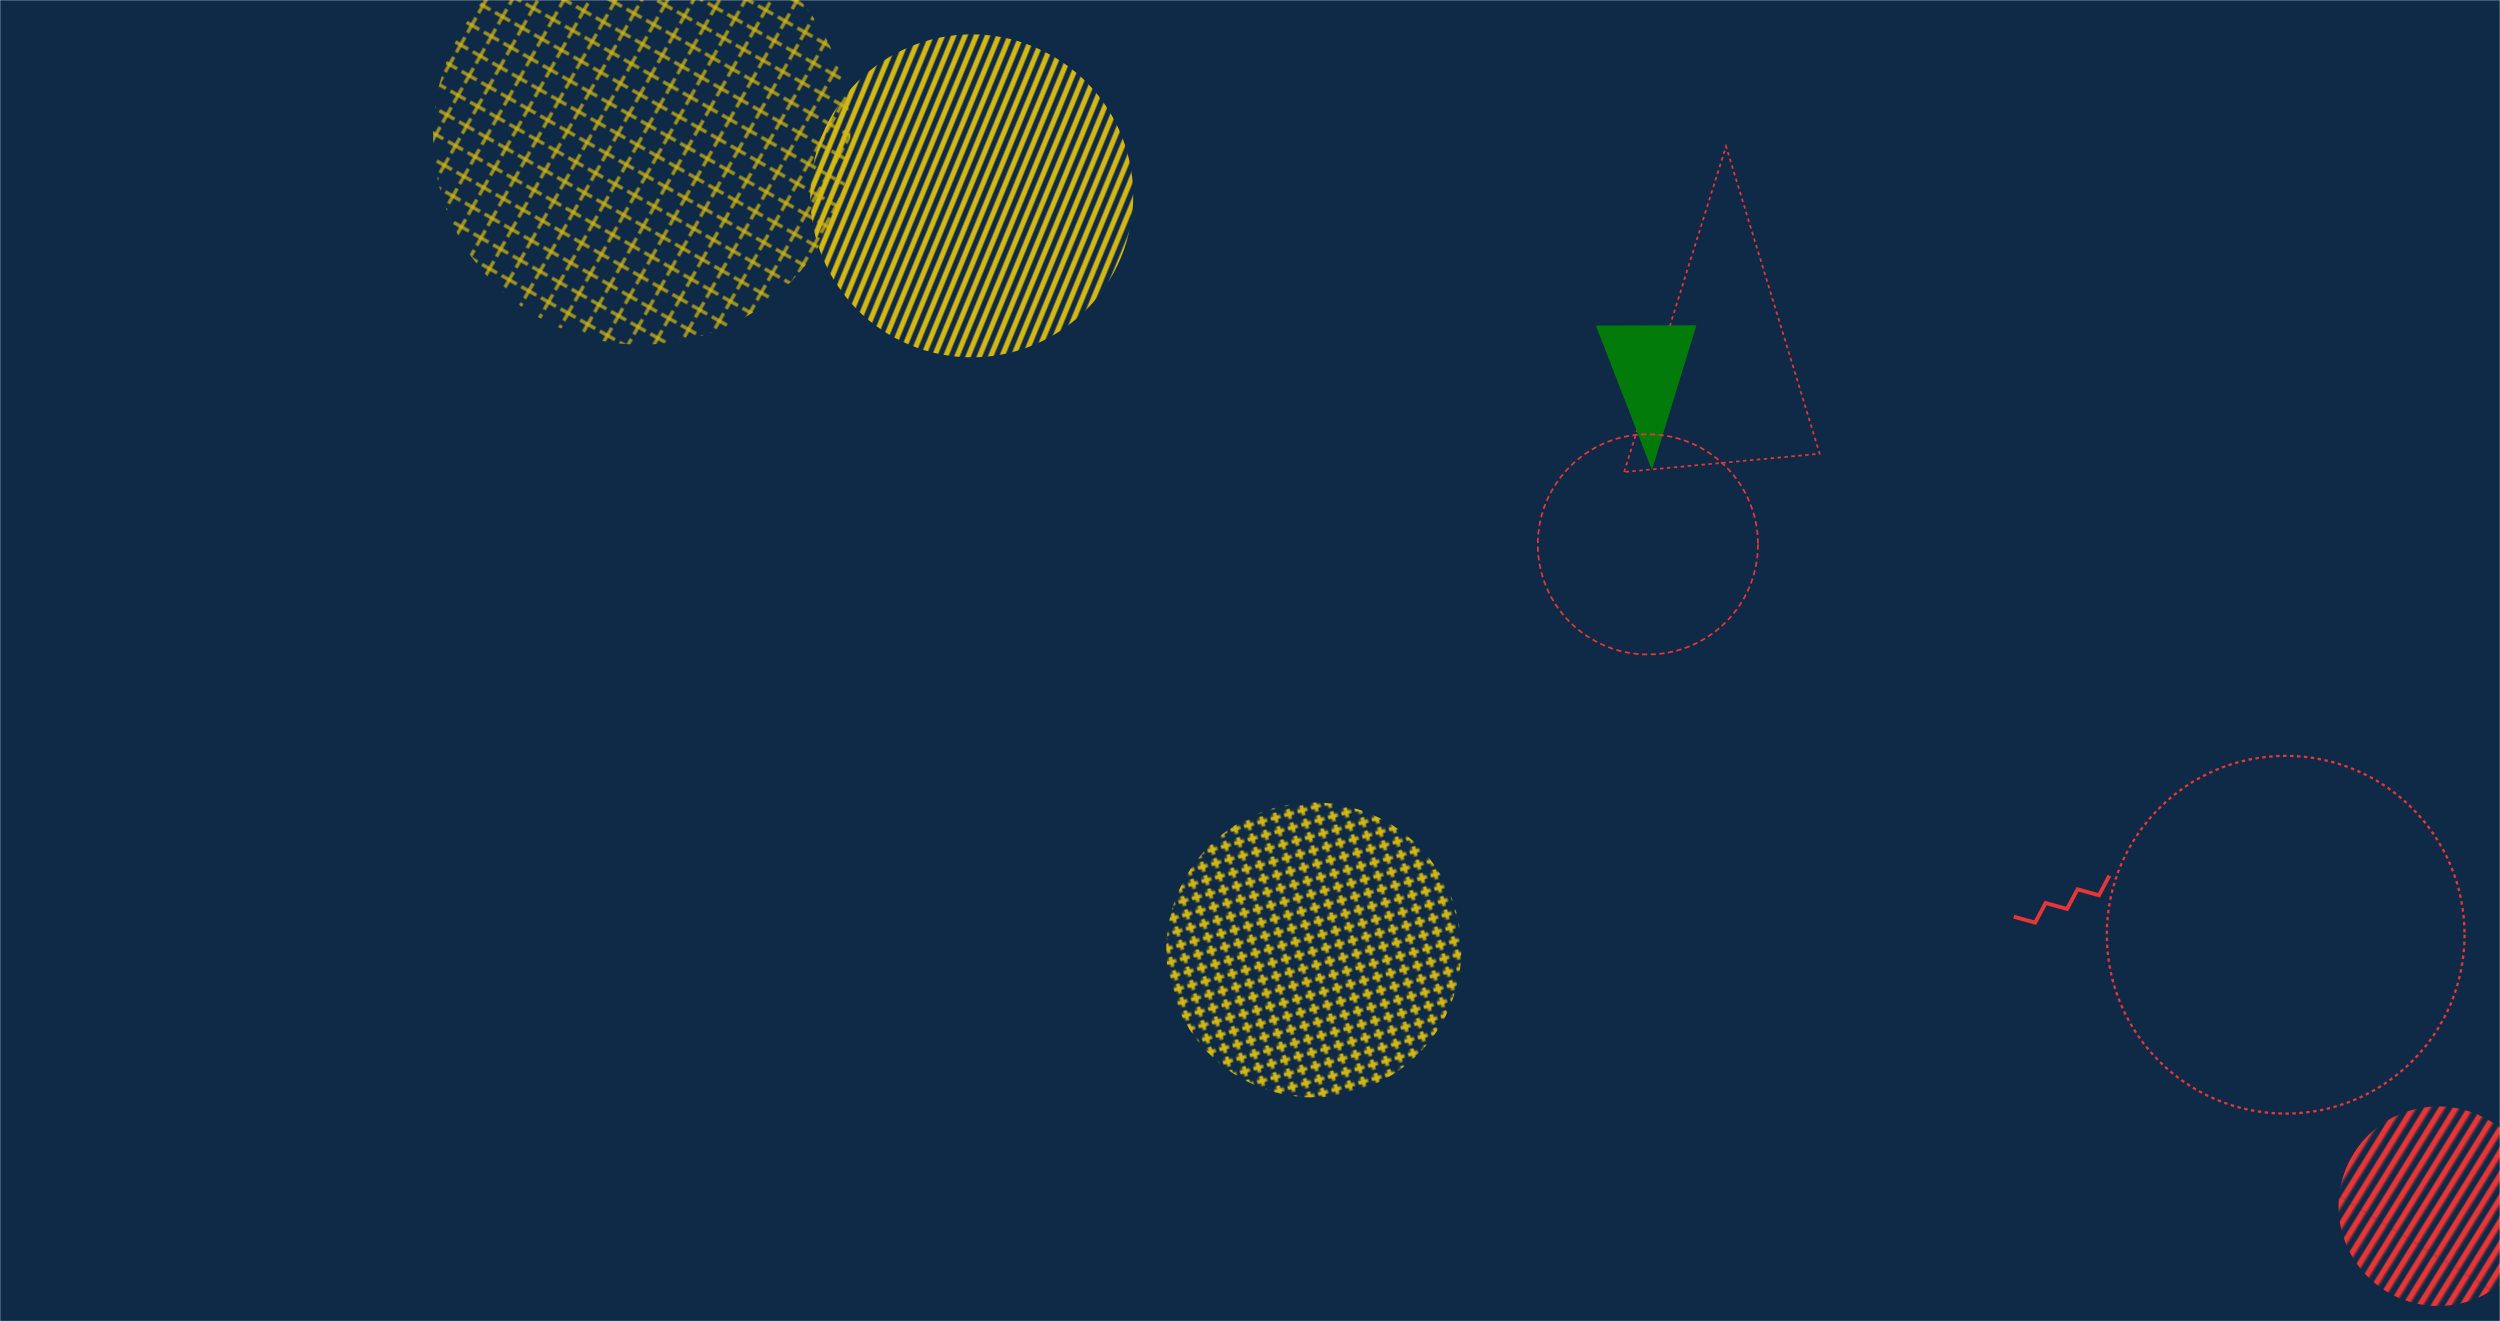 <svg xmlns="http://www.w3.org/2000/svg" version="1.1" xmlns:xlink="http://www.w3.org/1999/xlink" xmlns:svgjs="http://svgjs.com/svgjs" width="1440" height="761" preserveAspectRatio="none" viewBox="0 0 1440 761"><g mask="url(&quot;#SvgjsMask1129&quot;)" fill="none"><rect width="1440" height="761" x="0" y="0" fill="#0e2a47"></rect><rect width="480.8" height="480.8" clip-path="url(&quot;#SvgjsClipPath1130&quot;)" x="129.2" y="-162.08" fill="url(#SvgjsPattern1131)" transform="rotate(29.51, 369.6, 78.32)"></rect><rect width="372" height="372" clip-path="url(&quot;#SvgjsClipPath1132&quot;)" x="373.73" y="-73.19" fill="url(#SvgjsPattern1133)" transform="rotate(112.38, 559.73, 112.81)"></rect><path d="M935.49 271.87 L994.19 84.3L1048.122 261.367z" stroke="#e73635" stroke-width="1" stroke-dasharray="2, 2"></path><path d="M1215.04 504.35L1209.01 515.65 1196.66 512.24 1190.63 523.54 1178.28 520.13 1172.25 531.43 1159.91 528.02" stroke="#e73635" stroke-width="2.23"></path><circle r="103.029" cx="1316.56" cy="538.4" stroke="#e73635" stroke-width="1.33" stroke-dasharray="2, 2"></circle><path d="M919.22 187.53 L951.52 270.7L977.126 187.359z" fill="#037b0b"></path><circle r="63.417" cx="949.18" cy="313.56" stroke="#e73635" stroke-width="1" stroke-dasharray="3, 2"></circle><rect width="229.84" height="229.84" clip-path="url(&quot;#SvgjsClipPath1134&quot;)" x="1289.56" y="579.87" fill="url(#SvgjsPattern1135)" transform="rotate(301.68, 1404.48, 694.79)"></rect><rect width="339.68" height="339.68" clip-path="url(&quot;#SvgjsClipPath1136&quot;)" x="586.89" y="377.34" fill="url(#SvgjsPattern1137)" transform="rotate(344.52, 756.73, 547.18)"></rect></g><defs><mask id="SvgjsMask1129"><rect width="1440" height="761" fill="#ffffff"></rect></mask><pattern x="0" y="0" width="12.02" height="12.02" patternUnits="userSpaceOnUse" id="SvgjsPattern1131"><path d="M6.01 1L6.01 11.02M1 6.01L11.02 6.01" stroke="#d3b714" fill="none" stroke-width="1.45"></path></pattern><clipPath id="SvgjsClipPath1130"><circle r="120.2" cx="369.6" cy="78.32"></circle></clipPath><pattern x="0" y="0" width="372" height="6" patternUnits="userSpaceOnUse" id="SvgjsPattern1133"><rect width="372" height="3" x="0" y="0" fill="#d3b714"></rect><rect width="372" height="3" x="0" y="3" fill="rgba(0, 0, 0, 0)"></rect></pattern><clipPath id="SvgjsClipPath1132"><circle r="93" cx="559.73" cy="112.81"></circle></clipPath><pattern x="0" y="0" width="229.84" height="6.76" patternUnits="userSpaceOnUse" id="SvgjsPattern1135"><rect width="229.84" height="3.38" x="0" y="0" fill="#e73635"></rect><rect width="229.84" height="3.38" x="0" y="3.38" fill="rgba(0, 0, 0, 0)"></rect></pattern><clipPath id="SvgjsClipPath1134"><circle r="57.46" cx="1404.48" cy="694.79"></circle></clipPath><pattern x="0" y="0" width="7.72" height="7.72" patternUnits="userSpaceOnUse" id="SvgjsPattern1137"><path d="M3.86 1L3.86 6.72M1 3.86L6.72 3.86" stroke="#d3b714" fill="none" stroke-width="2.17"></path></pattern><clipPath id="SvgjsClipPath1136"><circle r="84.92" cx="756.73" cy="547.18"></circle></clipPath></defs></svg>